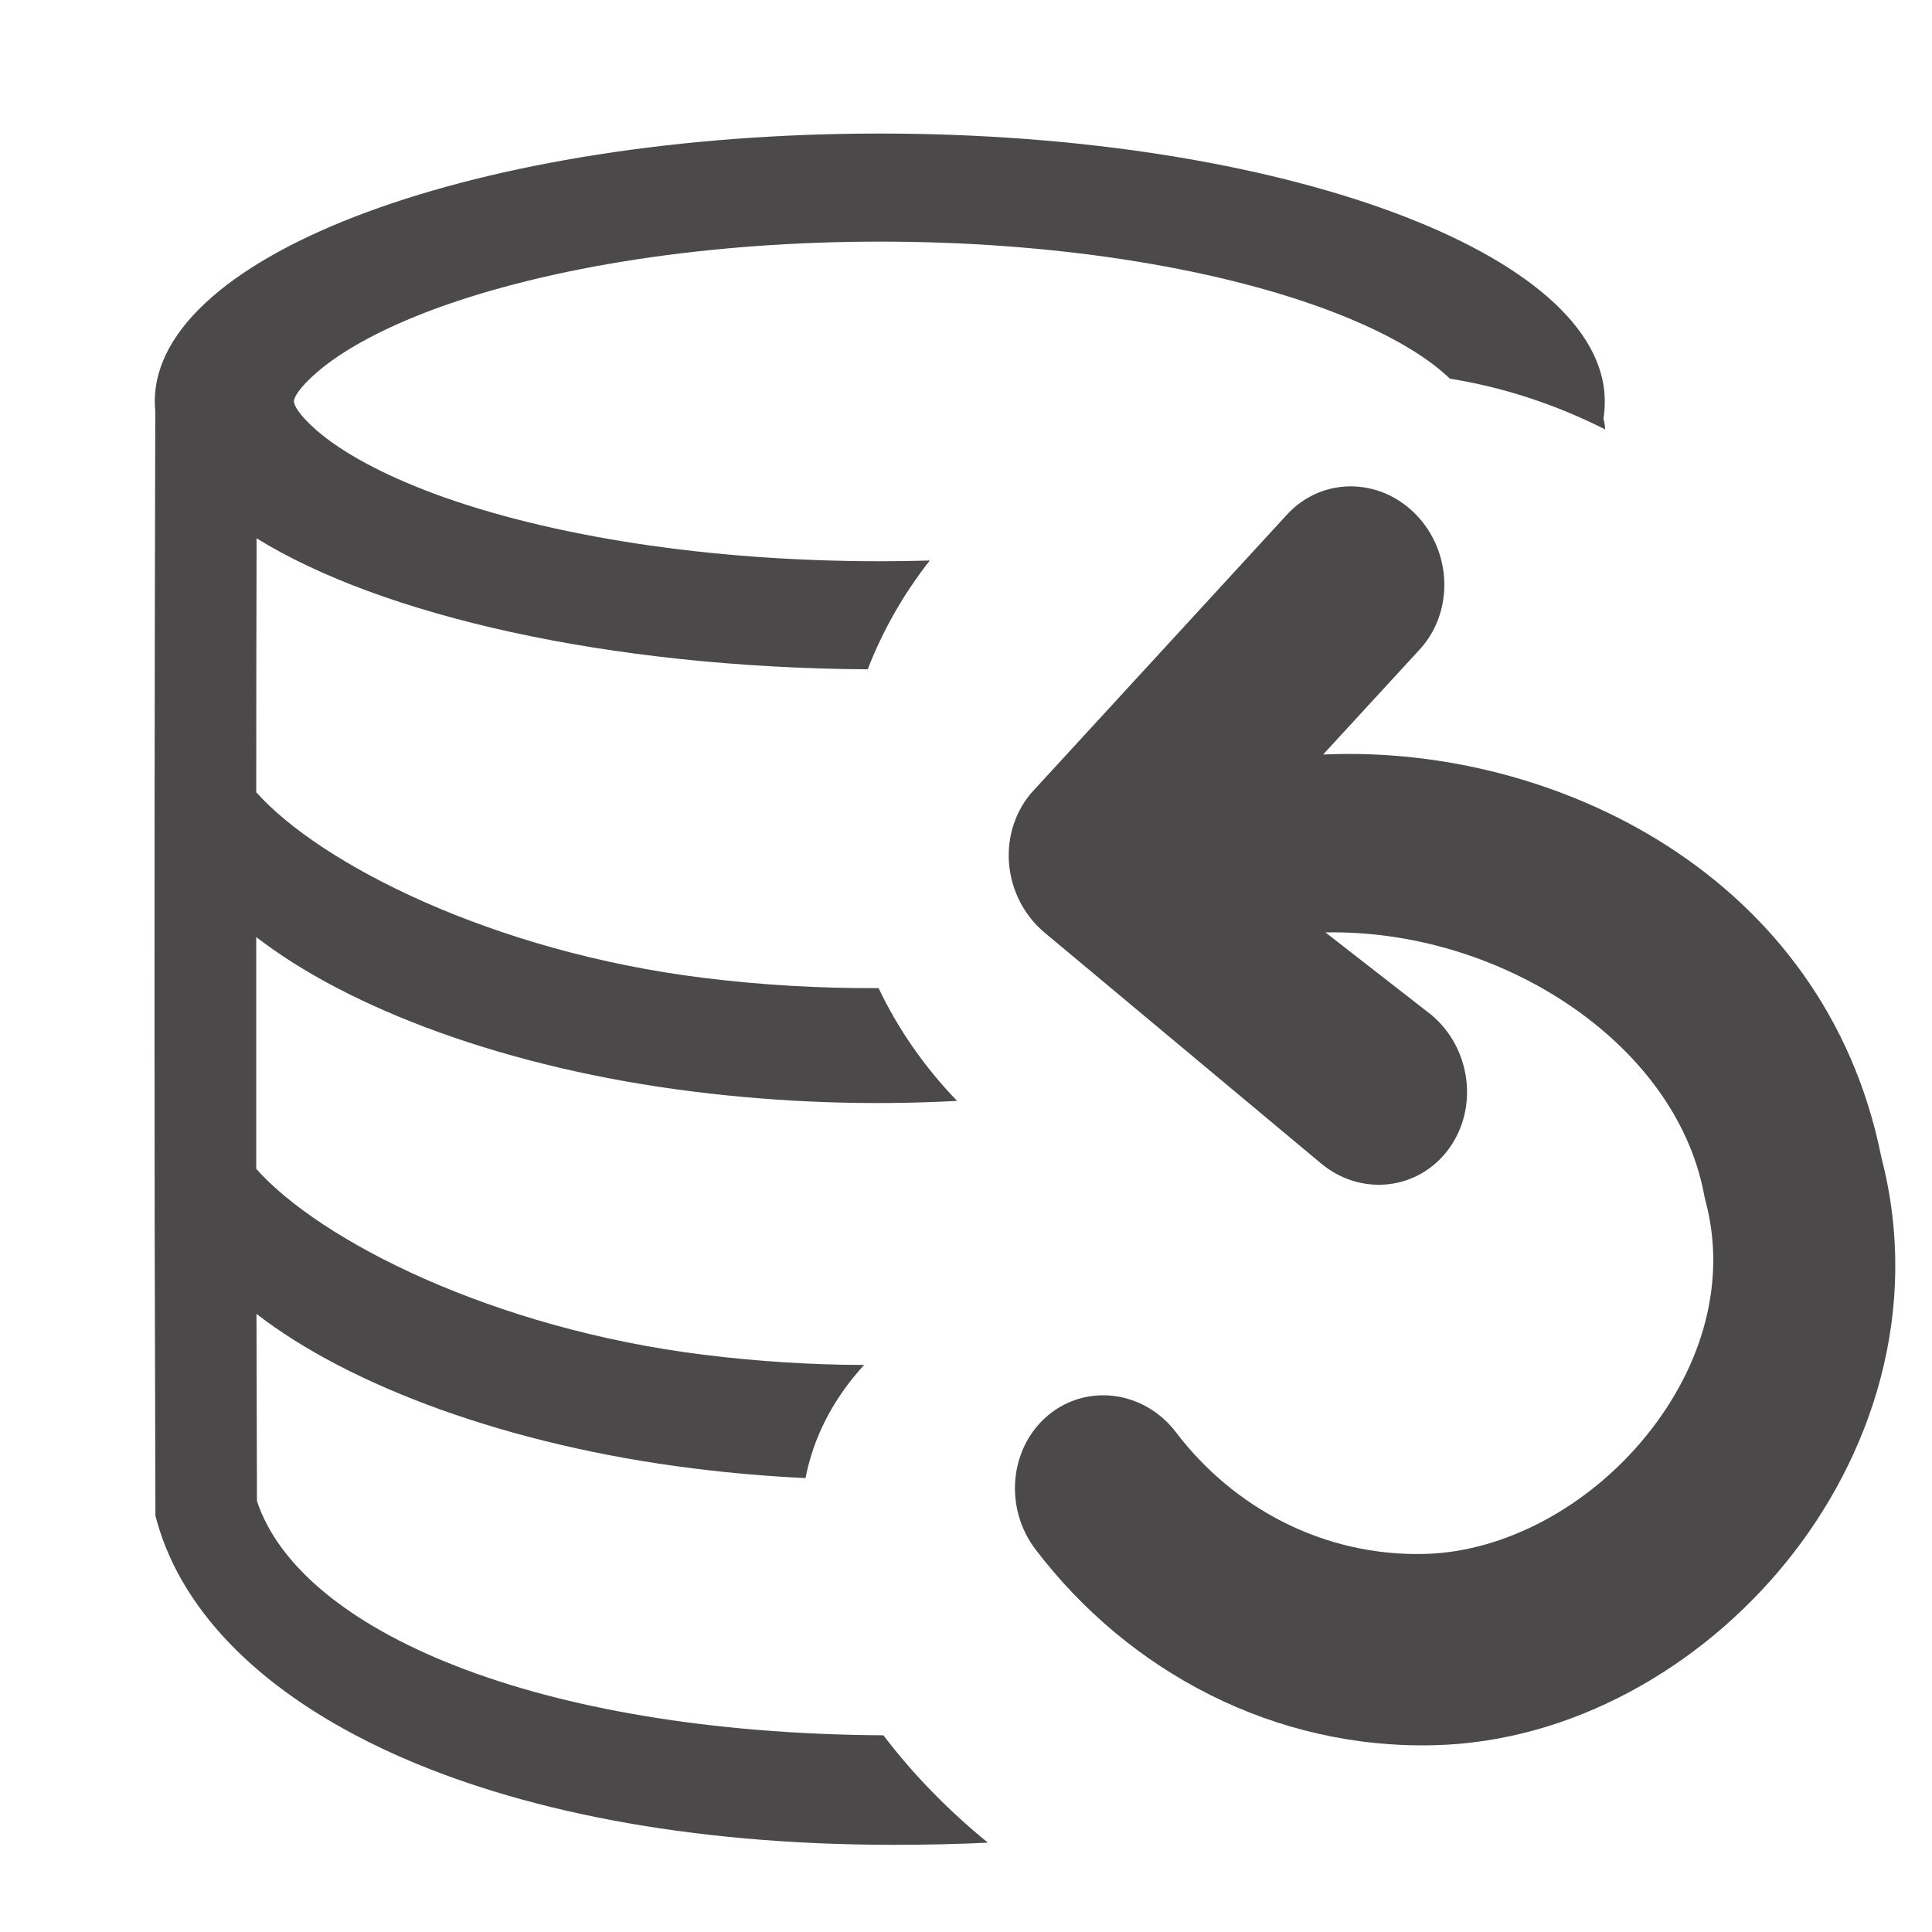 <svg width="16" height="16" viewBox="0 0 16 16" fill="none" xmlns="http://www.w3.org/2000/svg">
<g clip-path="url(#clip0_1152_117)">
<path d="M12.007 3.136C11.991 3.12 11.972 3.103 11.951 3.085C11.743 2.904 11.409 2.72 10.974 2.559C10.02 2.207 8.701 2.001 7.287 2.001C5.872 2.001 4.553 2.208 3.599 2.559C3.165 2.72 2.83 2.904 2.622 3.086C2.479 3.21 2.434 3.291 2.434 3.324C2.434 3.357 2.479 3.439 2.622 3.564C2.83 3.745 3.164 3.928 3.599 4.09C4.553 4.442 5.872 4.648 7.287 4.648C7.425 4.648 7.563 4.646 7.7 4.642C7.481 4.921 7.309 5.225 7.186 5.543C5.033 5.529 3.156 5.097 2.125 4.458C2.123 5.159 2.122 5.859 2.122 6.56V6.561C2.653 7.156 4.08 7.882 5.824 8.098C6.315 8.159 6.8 8.186 7.276 8.183C7.434 8.515 7.65 8.831 7.926 9.117C7.213 9.156 6.479 9.132 5.743 9.04C4.201 8.849 2.887 8.353 2.122 7.76V9.68C2.652 10.276 4.08 11.002 5.824 11.219C6.273 11.275 6.718 11.303 7.156 11.304C6.891 11.594 6.735 11.911 6.671 12.241C6.363 12.226 6.053 12.2 5.743 12.161C4.203 11.969 2.889 11.474 2.124 10.881L2.128 12.431C2.482 13.501 4.431 14.354 7.316 14.371C7.558 14.69 7.852 14.992 8.181 15.26C7.936 15.272 7.677 15.278 7.4 15.278C3.989 15.278 1.734 14.128 1.302 12.607L1.287 12.553V12.496L1.281 10.194C1.278 7.931 1.28 5.667 1.286 3.403C1.283 3.377 1.282 3.351 1.282 3.324C1.283 2.099 3.971 1.106 7.287 1.106C10.602 1.106 13.29 2.099 13.29 3.324C13.29 3.372 13.287 3.42 13.279 3.467C13.287 3.496 13.292 3.526 13.293 3.556C12.888 3.352 12.458 3.208 12.007 3.136Z" fill="#4B4949"/>
<path fill-rule="evenodd" clip-rule="evenodd" d="M11.724 4.259C11.421 3.95 10.944 3.951 10.659 4.261L8.558 6.548C8.412 6.706 8.339 6.925 8.356 7.148C8.374 7.372 8.48 7.58 8.649 7.722L10.939 9.634C11.269 9.91 11.742 9.859 11.995 9.519C12.247 9.18 12.184 8.681 11.854 8.405L10.977 7.722C12.411 7.693 13.869 8.625 14.111 9.885C14.114 9.905 14.119 9.925 14.124 9.944C14.3 10.6 14.109 11.305 13.633 11.891C13.154 12.481 12.458 12.852 11.801 12.869C10.968 12.891 10.218 12.491 9.741 11.864C9.478 11.517 9.003 11.453 8.681 11.72C8.36 11.988 8.312 12.485 8.576 12.832C9.35 13.849 10.558 14.488 11.882 14.453C13.017 14.424 14.084 13.809 14.79 12.94C15.495 12.073 15.911 10.859 15.581 9.586C15.114 7.241 12.864 6.168 10.977 6.248C10.971 6.248 10.965 6.248 10.958 6.248L11.757 5.379C12.042 5.069 12.027 4.568 11.724 4.259Z" fill="#4B4949"/>
</g>
<defs>
<clipPath id="clip0_1152_117">
<rect width="16" height="16" fill="white"/>
</clipPath>
</defs>
</svg>
